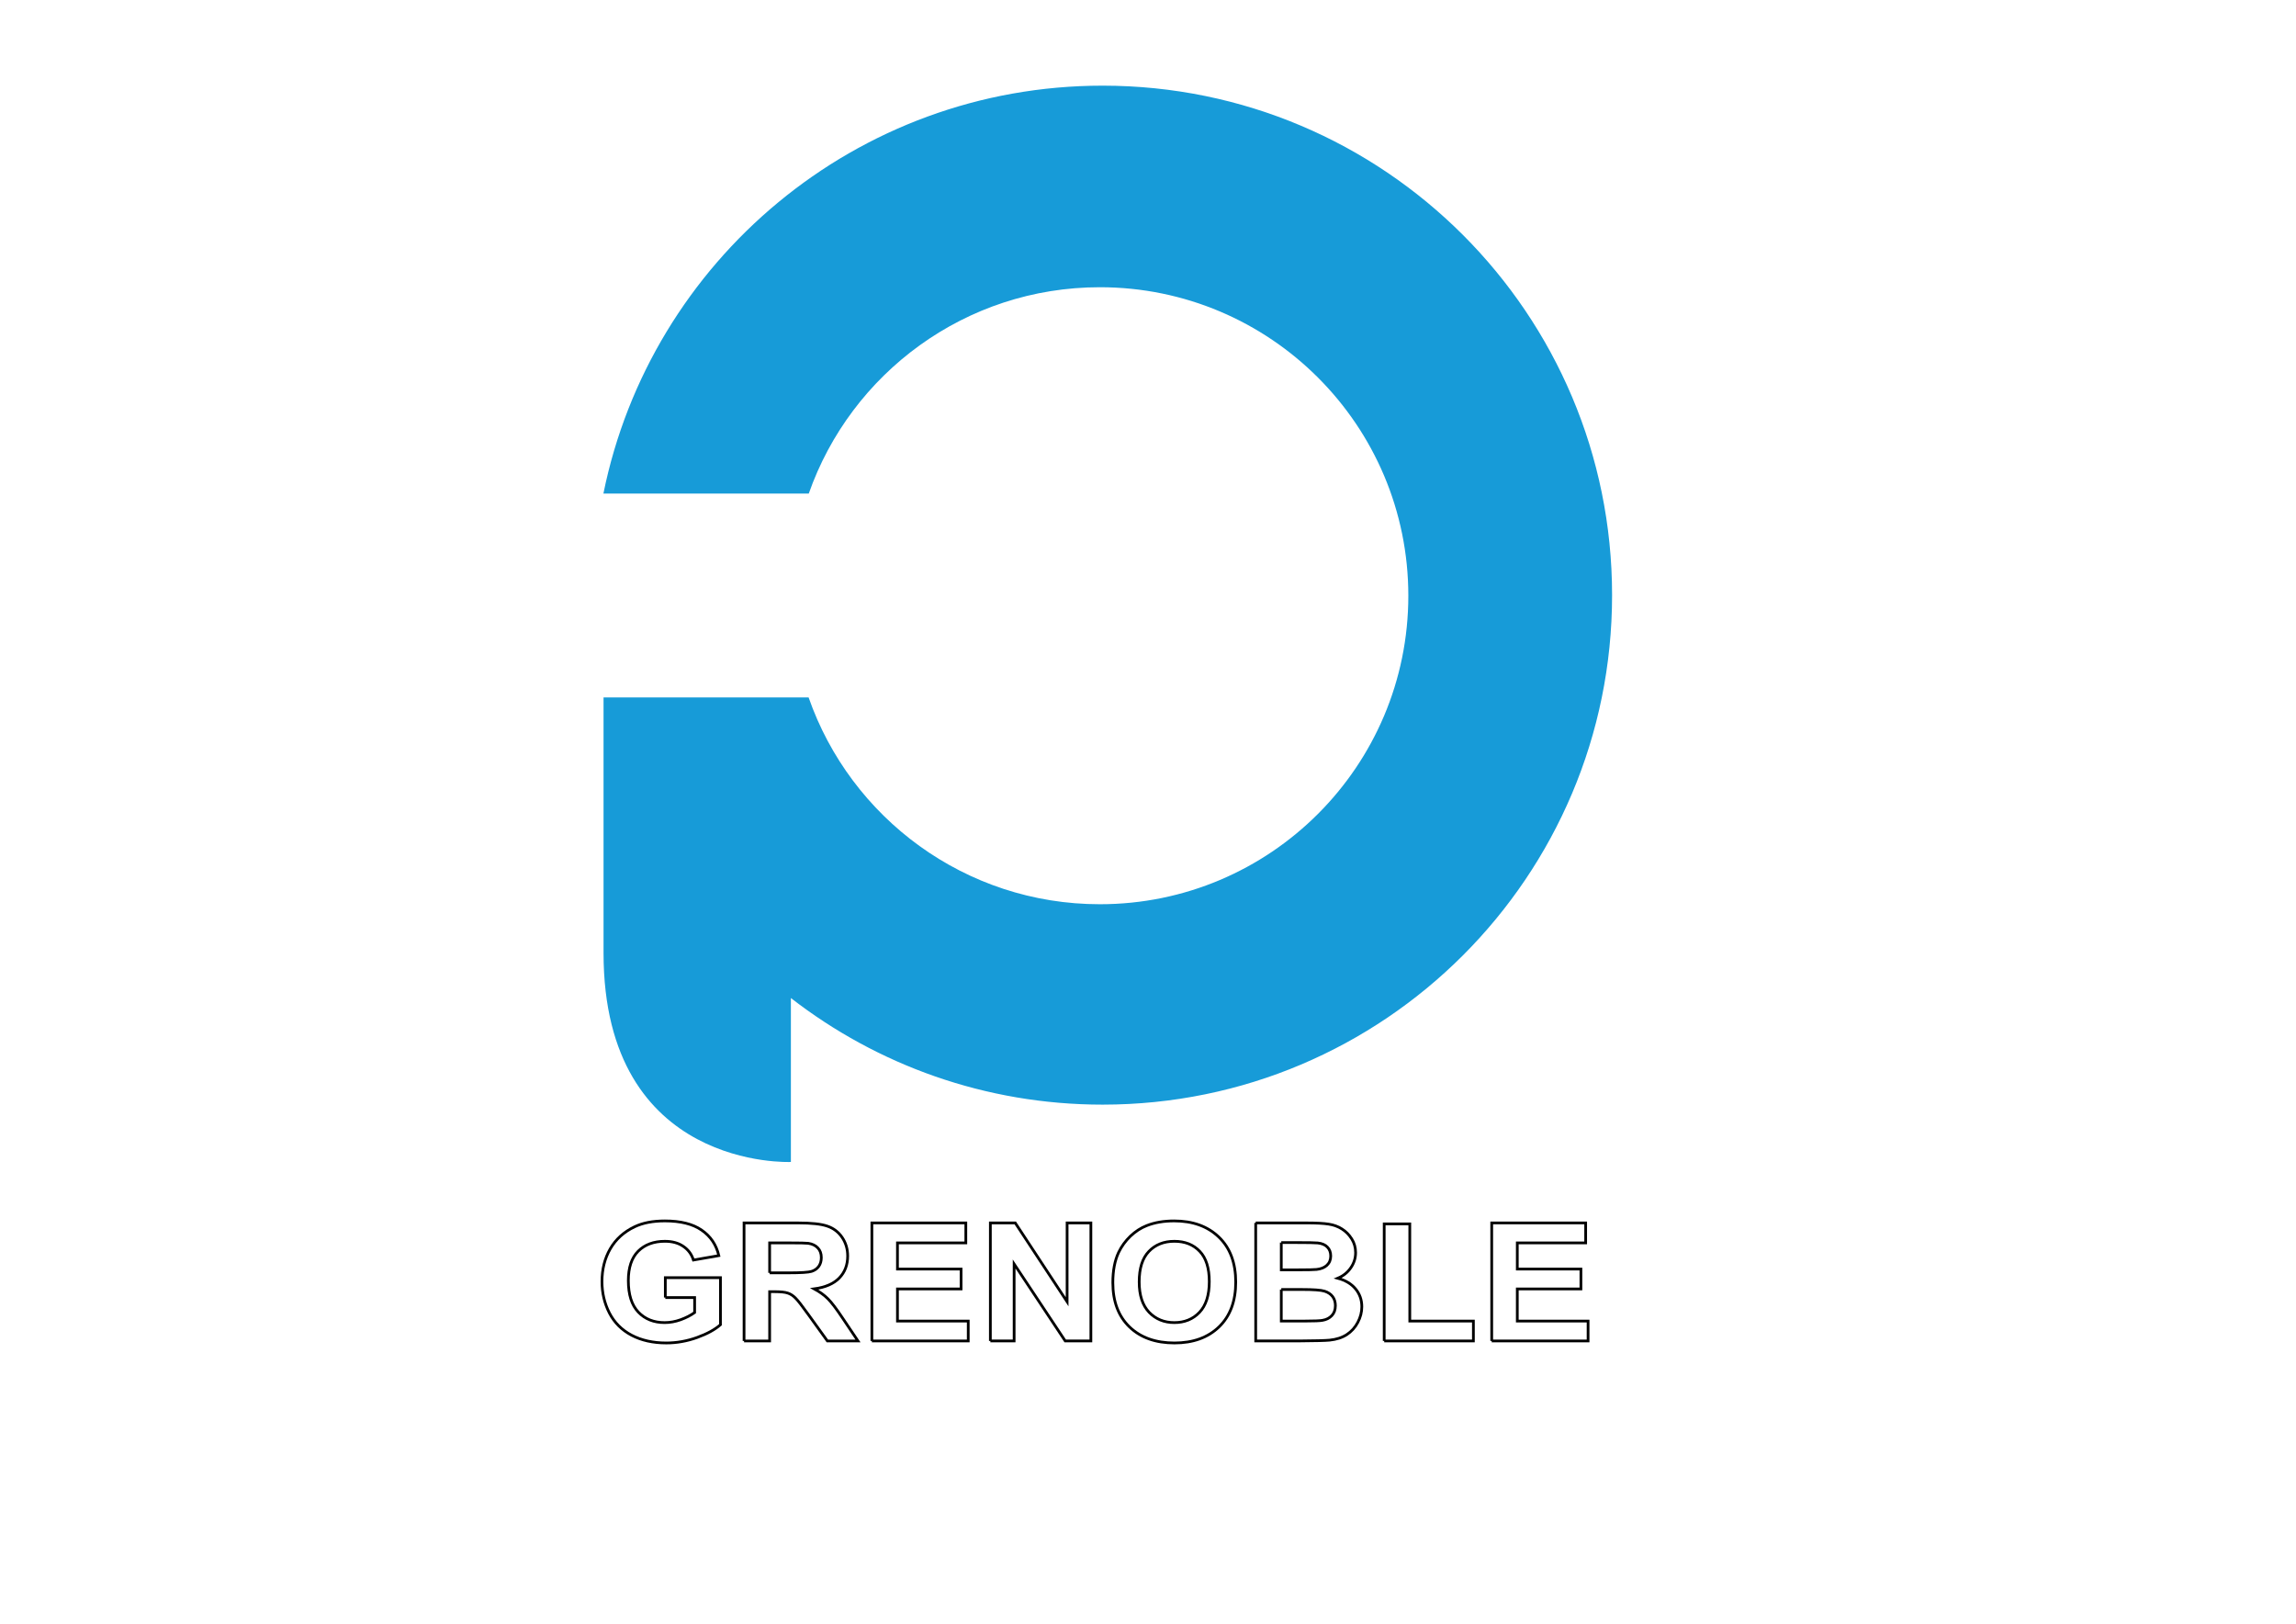 <?xml version="1.0" encoding="UTF-8" standalone="no"?>
<!-- Generator: Adobe Illustrator 16.0.0, SVG Export Plug-In . SVG Version: 6.00 Build 0)  -->

<svg
   xmlns:osb="http://www.openswatchbook.org/uri/2009/osb"
   xmlns:dc="http://purl.org/dc/elements/1.1/"
   xmlns:cc="http://creativecommons.org/ns#"
   xmlns:rdf="http://www.w3.org/1999/02/22-rdf-syntax-ns#"
   xmlns:svg="http://www.w3.org/2000/svg"
   xmlns="http://www.w3.org/2000/svg"
   xmlns:sodipodi="http://sodipodi.sourceforge.net/DTD/sodipodi-0.dtd"
   xmlns:inkscape="http://www.inkscape.org/namespaces/inkscape"
   version="1.1"
   id="Calque_2"
   x="0px"
   y="0px"
   width="841.89px"
   height="595.28px"
   viewBox="0 0 841.89 595.28"
   enable-background="new 0 0 841.89 595.28"
   xml:space="preserve"
   inkscape:version="0.48.2 r9819"
   sodipodi:docname="Logo P Polytech.svg"><defs
   id="defs7"><linearGradient
     id="linearGradient3819"
     osb:paint="solid"><stop
       style="stop-color:#000000;stop-opacity:1;"
       offset="0"
       id="stop3821" /></linearGradient></defs><sodipodi:namedview
   pagecolor="#ffffff"
   bordercolor="#666666"
   borderopacity="1"
   objecttolerance="10"
   gridtolerance="10"
   guidetolerance="10"
   inkscape:pageopacity="0"
   inkscape:pageshadow="2"
   inkscape:window-width="1280"
   inkscape:window-height="698"
   id="namedview5"
   showgrid="false"
   inkscape:zoom="4.7"
   inkscape:cx="537.18877"
   inkscape:cy="101.54142"
   inkscape:window-x="0"
   inkscape:window-y="0"
   inkscape:window-maximized="1"
   inkscape:current-layer="Calque_2" />
<path
   fill-rule="evenodd"
   clip-rule="evenodd"
   fill="#179BD8"
   d="M404.327,31.403c-90.408,0-165.808,64.23-183.07,149.547h75.301  c15.458-44.054,57.408-75.646,106.744-75.646c62.464,0,113.102,50.637,113.102,113.102c0,62.464-50.638,113.102-113.102,113.102  c-49.401,0-91.397-31.676-106.805-75.821H290h-68.694c0,0,0,13.813,0,93.671S290,425.997,290,425.997V365.9  c31.596,24.492,71.255,39.078,114.327,39.078c103.161,0,186.787-83.628,186.787-186.788  C591.114,115.03,507.488,31.403,404.327,31.403z"
   id="path3" />
<path
   inkscape:connector-curvature="0"
   id="path3795"
   style="font-size:62.633px;font-style:normal;font-variant:normal;font-weight:bold;font-stretch:normal;text-align:start;line-height:125%;letter-spacing:0px;word-spacing:0px;writing-mode:lr-tb;text-anchor:start;fill:none;fill-opacity:1;stroke:#000000;font-family:Arial;-inkscape-font-specification:Arial Bold;stroke-opacity:1;fill-rule:evenodd"
   d="m 243.959,475.705 0,-7.29 20.218,0 0,17.236 c -1.965,1.771 -4.817,3.335 -8.556,4.693 -3.718,1.338 -7.489,2.007 -11.313,2.007 -4.859,0 -9.095,-0.944 -12.708,-2.833 -3.613,-1.909 -6.327,-4.624 -8.144,-8.146 -1.817,-3.542 -2.725,-7.388 -2.725,-11.54 -1e-5,-4.506 1.014,-8.51 3.042,-12.012 2.028,-3.502 4.996,-6.188 8.905,-8.057 2.979,-1.436 6.687,-2.155 11.123,-2.155 5.768,3e-5 10.268,1.131 13.5,3.394 3.253,2.243 5.345,5.352 6.275,9.326 l -9.317,1.623 c -0.655,-2.125 -1.891,-3.797 -3.708,-5.017 -1.796,-1.24 -4.046,-1.859 -6.75,-1.859 -4.099,4e-5 -7.363,1.21 -9.792,3.63 -2.408,2.42 -3.613,6.011 -3.613,10.773 -1e-5,5.136 1.225,8.992 3.676,11.57 2.451,2.558 5.662,3.837 9.634,3.837 1.965,10e-6 3.93,-0.354 5.894,-1.063 1.986,-0.728 3.687,-1.604 5.102,-2.627 l 0,-5.49 -10.743,0" /><path
   inkscape:connector-curvature="0"
   id="path3797"
   style="font-size:62.633px;font-style:normal;font-variant:normal;font-weight:bold;font-stretch:normal;text-align:start;line-height:125%;letter-spacing:0px;word-spacing:0px;writing-mode:lr-tb;text-anchor:start;fill:none;fill-opacity:1;stroke:#000000;font-family:Arial;-inkscape-font-specification:Arial Bold;stroke-opacity:1;fill-rule:evenodd"
   d="m 272.828,491.613 0,-43.268 19.743,0 c 4.965,4e-5 8.567,0.394 10.806,1.181 2.261,0.767 4.067,2.145 5.419,4.132 1.352,1.987 2.028,4.26 2.028,6.818 -4e-5,3.247 -1.025,5.932 -3.074,8.057 -2.049,2.105 -5.113,3.434 -9.19,3.984 2.028,1.102 3.697,2.312 5.007,3.63 1.331,1.318 3.116,3.66 5.356,7.024 l 5.672,8.441 -11.218,0 -6.782,-9.415 c -2.408,-3.365 -4.056,-5.48 -4.944,-6.346 -0.887,-0.885 -1.827,-1.486 -2.82,-1.8 -0.993,-0.334 -2.567,-0.502 -4.722,-0.502 l -1.901,0 0,18.063 -9.38,0 m 9.38,-24.969 6.94,0 c 4.5,3e-5 7.31,-0.177 8.43,-0.531 1.12,-0.354 1.996,-0.964 2.63,-1.83 0.634,-0.866 0.951,-1.948 0.951,-3.247 -3e-5,-1.456 -0.423,-2.627 -1.268,-3.512 -0.824,-0.905 -1.996,-1.476 -3.518,-1.712 -0.761,-0.098 -3.042,-0.148 -6.845,-0.148 l -7.32,0 0,10.979" /><path
   inkscape:connector-curvature="0"
   id="path3799"
   style="font-size:62.633px;font-style:normal;font-variant:normal;font-weight:bold;font-stretch:normal;text-align:start;line-height:125%;letter-spacing:0px;word-spacing:0px;writing-mode:lr-tb;text-anchor:start;fill:none;fill-opacity:1;stroke:#000000;font-family:Arial;-inkscape-font-specification:Arial Bold;stroke-opacity:1;fill-rule:evenodd"
   d="m 319.698,491.613 0,-43.268 34.447,0 0,7.32 -25.067,0 0,9.592 23.324,0 0,7.29 -23.324,0 0,11.776 25.954,0 0,7.29 -35.334,0" /><path
   inkscape:connector-curvature="0"
   id="path3801"
   style="font-size:62.633px;font-style:normal;font-variant:normal;font-weight:bold;font-stretch:normal;text-align:start;line-height:125%;letter-spacing:0px;word-spacing:0px;writing-mode:lr-tb;text-anchor:start;fill:none;fill-opacity:1;stroke:#000000;font-family:Arial;-inkscape-font-specification:Arial Bold;stroke-opacity:1;fill-rule:evenodd"
   d="m 363.144,491.613 0,-43.268 9.127,0 19.014,28.894 0,-28.894 8.715,0 0,43.268 -9.412,0 -18.729,-28.216 0,28.216 -8.715,0" /><path
   inkscape:connector-curvature="0"
   id="path3803"
   style="font-size:62.633px;font-style:normal;font-variant:normal;font-weight:bold;font-stretch:normal;text-align:start;line-height:125%;letter-spacing:0px;word-spacing:0px;writing-mode:lr-tb;text-anchor:start;fill:none;fill-opacity:1;stroke:#000000;font-family:Arial;-inkscape-font-specification:Arial Bold;stroke-opacity:1;fill-rule:evenodd"
   d="m 408.049,470.245 c 0,-4.407 0.708,-8.107 2.123,-11.097 1.056,-2.204 2.493,-4.181 4.31,-5.932 1.838,-1.751 3.845,-3.05 6.021,-3.896 2.894,-1.141 6.232,-1.712 10.014,-1.712 6.845,3e-5 12.317,1.977 16.415,5.932 4.12,3.955 6.179,9.454 6.18,16.498 -4e-5,6.985 -2.039,12.455 -6.116,16.41 -4.077,3.935 -9.528,5.903 -16.352,5.903 -6.908,0 -12.401,-1.958 -16.479,-5.873 -4.077,-3.935 -6.116,-9.346 -6.116,-16.233 m 9.665,-0.295 c -1e-5,4.899 1.215,8.618 3.644,11.156 2.43,2.519 5.514,3.778 9.253,3.778 3.739,10e-6 6.803,-1.249 9.19,-3.748 2.408,-2.519 3.613,-6.287 3.613,-11.304 -4e-5,-4.958 -1.173,-8.657 -3.518,-11.097 -2.324,-2.44 -5.419,-3.66 -9.285,-3.66 -3.866,4e-5 -6.982,1.24 -9.349,3.719 -2.366,2.46 -3.549,6.178 -3.549,11.156" /><path
   inkscape:connector-curvature="0"
   id="path3805"
   style="font-size:62.633px;font-style:normal;font-variant:normal;font-weight:bold;font-stretch:normal;text-align:start;line-height:125%;letter-spacing:0px;word-spacing:0px;writing-mode:lr-tb;text-anchor:start;fill:none;fill-opacity:1;stroke:#000000;font-family:Arial;-inkscape-font-specification:Arial Bold;stroke-opacity:1;fill-rule:evenodd"
   d="m 460.433,448.345 18.57,0 c 3.676,4e-5 6.412,0.148 8.208,0.443 1.817,0.276 3.433,0.866 4.849,1.771 1.437,0.905 2.63,2.115 3.581,3.63 0.951,1.495 1.426,3.178 1.426,5.047 -5e-5,2.027 -0.592,3.886 -1.775,5.578 -1.162,1.692 -2.746,2.961 -4.753,3.807 2.831,0.767 5.007,2.076 6.528,3.925 1.521,1.85 2.282,4.024 2.282,6.523 -5e-5,1.968 -0.497,3.886 -1.489,5.755 -0.972,1.85 -2.313,3.335 -4.025,4.457 -1.69,1.102 -3.782,1.781 -6.275,2.036 -1.563,0.157 -5.334,0.256 -11.313,0.295 l -15.813,0 0,-43.268 m 9.38,7.201 0,10.005 6.148,0 c 3.655,3e-5 5.926,-0.049 6.813,-0.148 1.606,-0.177 2.863,-0.689 3.771,-1.535 0.93,-0.866 1.394,-1.997 1.394,-3.394 -4e-5,-1.338 -0.401,-2.42 -1.204,-3.247 -0.782,-0.846 -1.954,-1.358 -3.518,-1.535 -0.93,-0.098 -3.602,-0.148 -8.018,-0.148 l -5.387,0 m 0,17.207 0,11.57 8.683,0 c 3.38,10e-6 5.525,-0.088 6.433,-0.266 1.394,-0.236 2.525,-0.807 3.391,-1.712 0.887,-0.925 1.331,-2.155 1.331,-3.689 -3e-5,-1.299 -0.338,-2.4 -1.014,-3.306 -0.676,-0.905 -1.658,-1.564 -2.947,-1.977 -1.268,-0.413 -4.035,-0.62 -8.303,-0.62 l -7.574,0" /><path
   inkscape:connector-curvature="0"
   id="path3807"
   style="font-size:62.633px;font-style:normal;font-variant:normal;font-weight:bold;font-stretch:normal;text-align:start;line-height:125%;letter-spacing:0px;word-spacing:0px;writing-mode:lr-tb;text-anchor:start;fill:none;fill-opacity:1;stroke:#000000;font-family:Arial;-inkscape-font-specification:Arial Bold;stroke-opacity:1;fill-rule:evenodd"
   d="m 507.555,491.613 0,-42.914 9.38,0 0,35.624 23.324,0 0,7.29 -32.704,0" /><path
   inkscape:connector-curvature="0"
   id="path3809"
   style="font-size:62.633px;font-style:normal;font-variant:normal;font-weight:bold;font-stretch:normal;text-align:start;line-height:125%;letter-spacing:0px;word-spacing:0px;writing-mode:lr-tb;text-anchor:start;fill:none;fill-opacity:1;stroke:#000000;font-family:Arial;-inkscape-font-specification:Arial Bold;stroke-opacity:1;fill-rule:evenodd"
   d="m 546.978,491.613 0,-43.268 34.447,0 0,7.32 -25.067,0 0,9.592 23.324,0 0,7.29 -23.324,0 0,11.776 25.954,0 0,7.29 -35.334,0" /></svg>